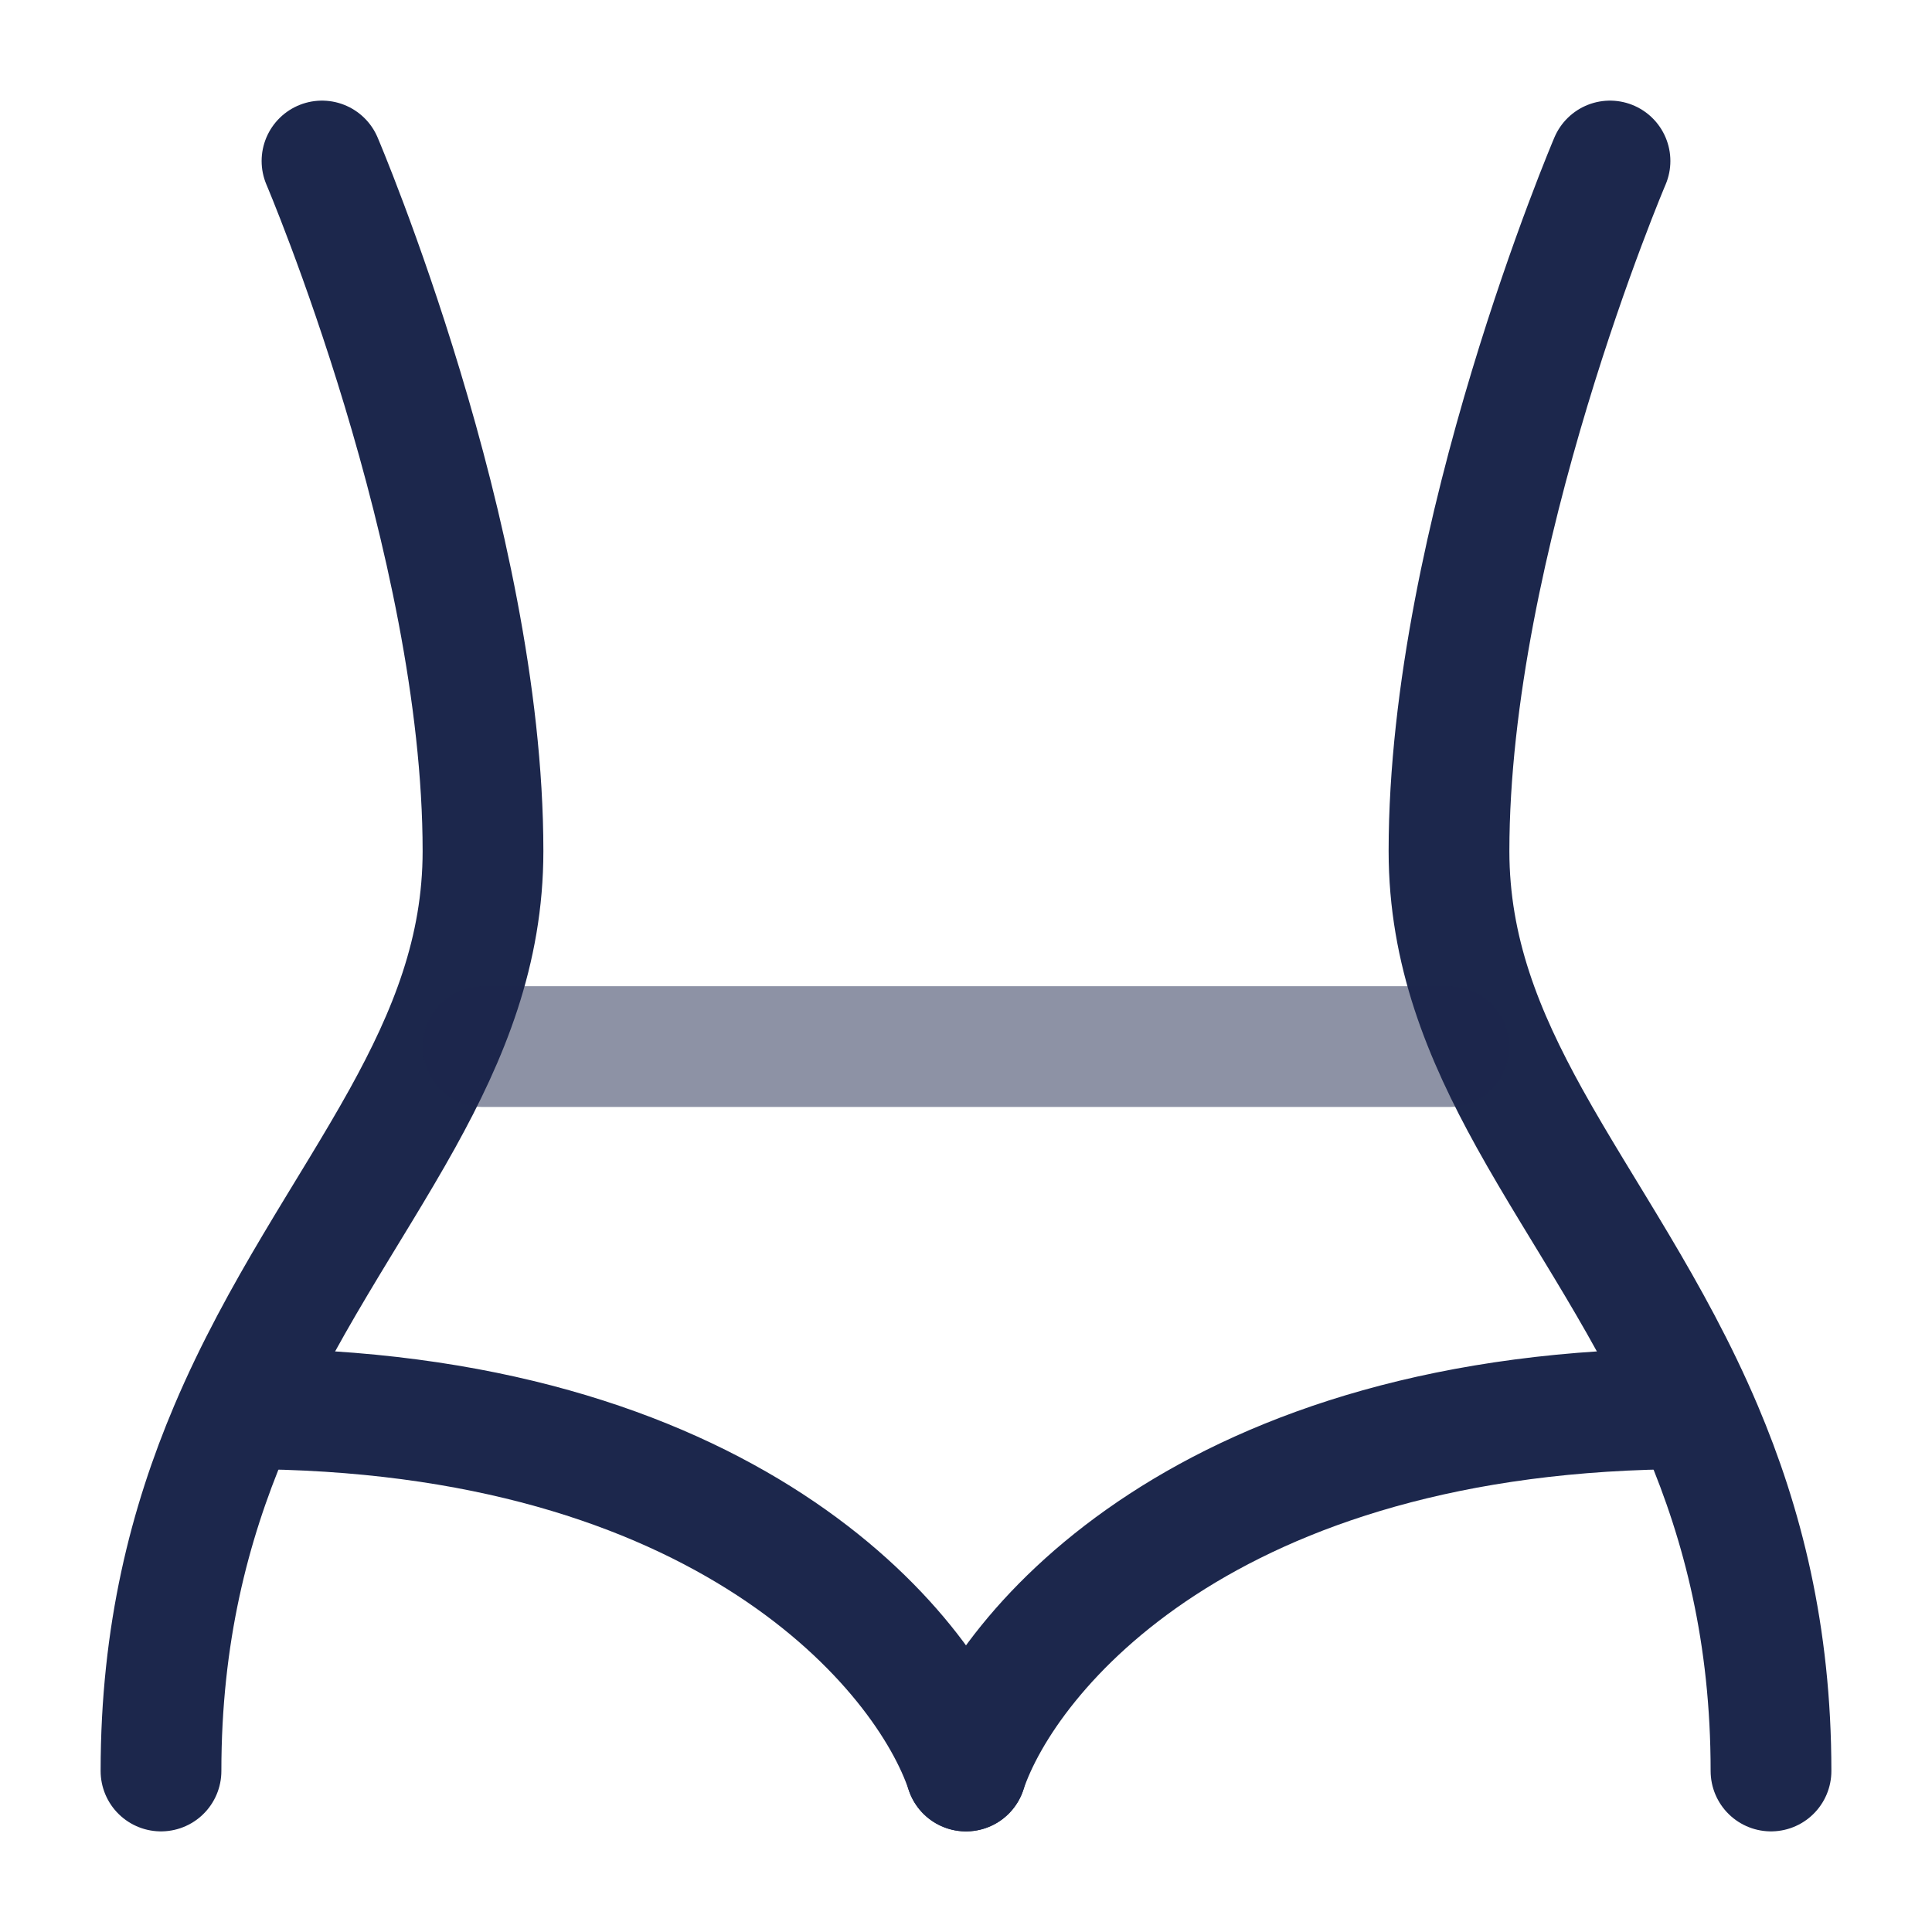 <svg width="24" height="24" viewBox="0 0 24 24" fill="none" xmlns="http://www.w3.org/2000/svg">
<path d="M20 2C20 2 18 6.689 18 10.572C18 11.815 18.426 12.855 19 13.892C19.661 15.084 20.517 16.271 21.146 17.755C21.645 18.933 22 20.297 22 22" stroke="#1C274C" stroke-width="1.5" stroke-linecap="round" stroke-linejoin="round"/>
<path d="M4 2C4 2 6 6.689 6 10.572C6 11.815 5.574 12.855 5 13.892C4.339 15.084 3.483 16.271 2.854 17.755C2.355 18.933 2 20.297 2 22" stroke="#1C274C" stroke-width="1.5" stroke-linecap="round" stroke-linejoin="round"/>
<path opacity="0.5" d="M6 13.001H18" stroke="#1C274C" stroke-width="1.5" stroke-linecap="round"/>
<path d="M12 22C12.5 20.5 15 17.5 21 17.5" stroke="#1C274C" stroke-width="1.5" stroke-linecap="round"/>
<path d="M12 22C11.5 20.5 9 17.5 3 17.5" stroke="#1C274C" stroke-width="1.5" stroke-linecap="round"/>
</svg>
